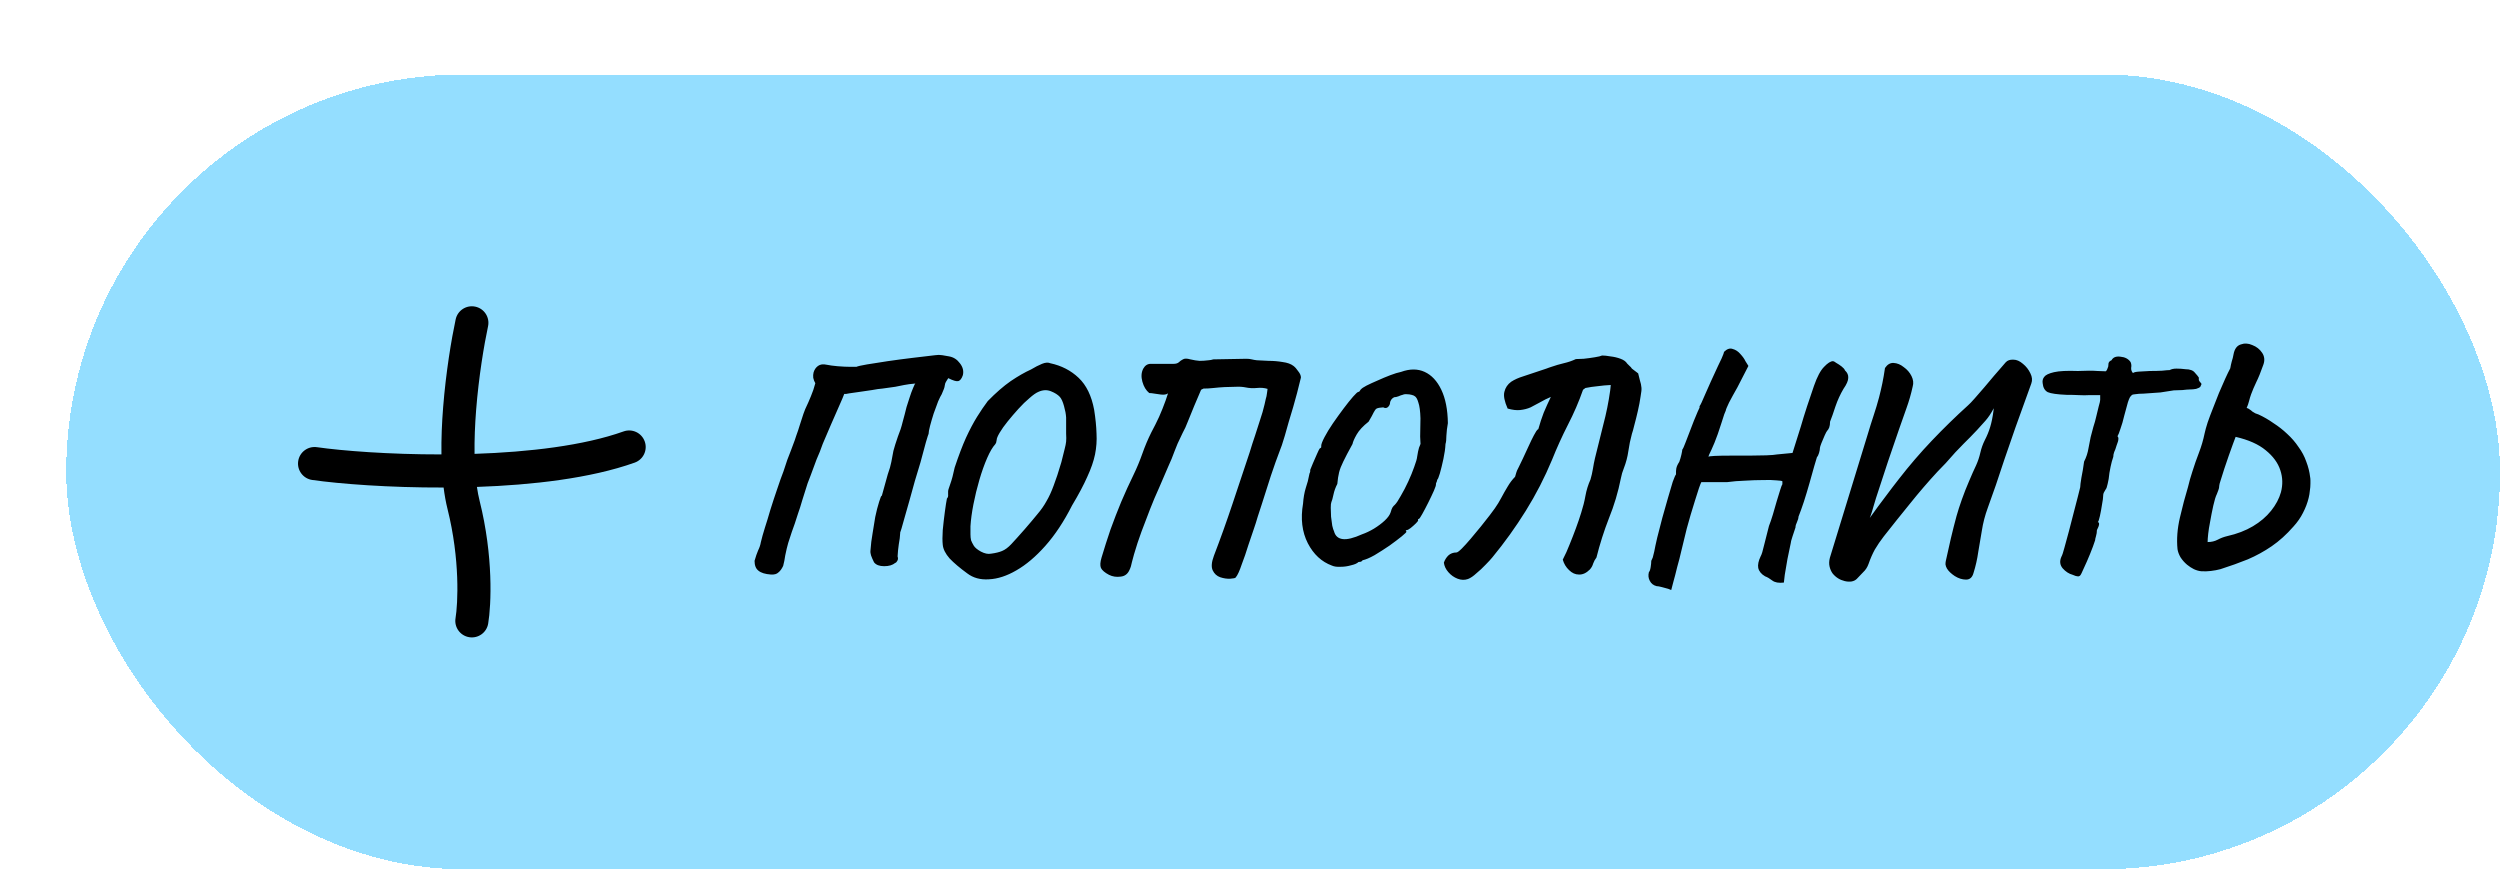 <svg width="151" height="53" viewBox="0 0 151 53" fill="none" xmlns="http://www.w3.org/2000/svg">
<g filter="url(#filter0_d_100_18510)">
<rect y="0.5" width="147" height="48" rx="24" fill="#94DEFF" shape-rendering="crispEdges"/>
<path fill-rule="evenodd" clip-rule="evenodd" d="M24.71 14.522C25.25 14.638 25.594 15.169 25.478 15.71C25.236 16.837 24.918 18.743 24.759 20.754C24.688 21.658 24.651 22.562 24.663 23.413C27.944 23.304 31.26 22.917 33.664 22.058C34.184 21.872 34.756 22.143 34.942 22.664C35.128 23.184 34.857 23.756 34.337 23.942C31.667 24.895 28.142 25.294 24.806 25.41C24.85 25.71 24.904 25.994 24.97 26.257C25.804 29.594 25.675 32.532 25.486 33.664C25.396 34.209 24.881 34.577 24.336 34.486C23.791 34.396 23.423 33.88 23.514 33.336C23.658 32.468 23.796 29.806 23.03 26.742C22.928 26.336 22.851 25.901 22.794 25.447C19.499 25.457 16.513 25.226 14.859 24.99C14.312 24.912 13.932 24.405 14.01 23.858C14.088 23.312 14.595 22.932 15.142 23.01C16.668 23.228 19.502 23.451 22.663 23.447C22.649 22.498 22.692 21.526 22.766 20.596C22.932 18.49 23.264 16.496 23.522 15.29C23.638 14.75 24.17 14.406 24.71 14.522Z" fill="black"/>
<path d="M42.565 30.702C42.217 30.678 41.965 30.6 41.809 30.468C41.653 30.348 41.575 30.15 41.575 29.874C41.647 29.622 41.718 29.412 41.791 29.244C41.874 29.076 41.928 28.914 41.953 28.758C41.989 28.614 42.025 28.476 42.06 28.344C42.096 28.212 42.145 28.05 42.205 27.858C42.3 27.57 42.408 27.216 42.529 26.796C42.66 26.376 42.798 25.956 42.943 25.536C43.087 25.104 43.212 24.75 43.321 24.474C43.416 24.198 43.495 23.964 43.554 23.772C43.627 23.58 43.699 23.394 43.77 23.214C43.843 23.034 43.92 22.824 44.005 22.584C44.005 22.584 44.035 22.494 44.094 22.314C44.166 22.122 44.239 21.906 44.31 21.666C44.395 21.414 44.467 21.192 44.526 21C44.599 20.808 44.635 20.712 44.635 20.712C44.767 20.436 44.88 20.178 44.977 19.938C45.084 19.686 45.175 19.422 45.246 19.146C45.187 19.05 45.145 18.942 45.12 18.822C45.108 18.702 45.114 18.594 45.139 18.498C45.187 18.33 45.276 18.198 45.408 18.102C45.541 18.006 45.715 17.982 45.931 18.03C46.099 18.066 46.321 18.096 46.596 18.12C46.885 18.144 47.142 18.156 47.37 18.156C47.611 18.156 47.73 18.156 47.73 18.156C47.803 18.12 48.013 18.072 48.361 18.012C48.709 17.952 49.129 17.886 49.62 17.814C50.112 17.742 50.611 17.676 51.114 17.616C51.63 17.556 52.087 17.502 52.483 17.454C52.627 17.43 52.77 17.43 52.914 17.454C53.071 17.478 53.209 17.502 53.328 17.526C53.593 17.574 53.809 17.712 53.977 17.94C54.157 18.168 54.217 18.408 54.157 18.66C54.084 18.876 53.989 18.996 53.868 19.02C53.761 19.044 53.562 18.984 53.275 18.84C53.166 19.008 53.106 19.11 53.094 19.146C53.083 19.182 53.071 19.236 53.059 19.308C53.059 19.38 52.998 19.548 52.879 19.812C52.831 19.884 52.758 20.028 52.663 20.244C52.578 20.46 52.489 20.706 52.392 20.982C52.309 21.246 52.236 21.492 52.176 21.72C52.117 21.948 52.087 22.11 52.087 22.206C52.075 22.218 52.02 22.386 51.925 22.71C51.84 23.034 51.733 23.436 51.6 23.916C51.492 24.276 51.379 24.654 51.258 25.05C51.151 25.446 51.042 25.836 50.934 26.22C50.827 26.592 50.73 26.928 50.647 27.228C50.562 27.528 50.496 27.762 50.449 27.93C50.401 28.086 50.377 28.152 50.377 28.128C50.364 28.392 50.334 28.644 50.286 28.884C50.251 29.124 50.227 29.364 50.215 29.604C50.251 29.712 50.245 29.802 50.197 29.874C50.16 29.946 50.118 29.988 50.071 30C49.914 30.132 49.693 30.198 49.404 30.198C49.117 30.198 48.913 30.12 48.792 29.964C48.709 29.796 48.648 29.658 48.612 29.55C48.577 29.442 48.565 29.34 48.577 29.244C48.6 28.896 48.642 28.554 48.703 28.218C48.763 27.87 48.816 27.54 48.864 27.228C48.937 26.88 49.014 26.574 49.099 26.31C49.182 26.034 49.236 25.914 49.261 25.95L49.62 24.654C49.728 24.354 49.8 24.102 49.837 23.898C49.873 23.682 49.914 23.46 49.962 23.232C50.023 23.004 50.112 22.716 50.233 22.368C50.352 22.08 50.449 21.786 50.52 21.486C50.605 21.186 50.682 20.886 50.755 20.586C50.803 20.43 50.862 20.244 50.934 20.028C51.007 19.8 51.078 19.602 51.151 19.434C51.222 19.254 51.27 19.164 51.294 19.164C51.019 19.188 50.791 19.218 50.611 19.254C50.443 19.29 50.263 19.326 50.071 19.362C49.891 19.386 49.633 19.422 49.297 19.47C49.129 19.482 48.919 19.512 48.666 19.56C48.426 19.596 48.181 19.632 47.928 19.668C47.676 19.704 47.467 19.734 47.298 19.758C47.227 19.77 47.16 19.782 47.1 19.794C47.053 19.794 47.017 19.794 46.992 19.794C46.944 19.926 46.843 20.166 46.687 20.514C46.531 20.862 46.362 21.246 46.182 21.666C46.002 22.086 45.84 22.464 45.697 22.8C45.636 22.956 45.577 23.118 45.517 23.286C45.456 23.442 45.391 23.598 45.319 23.754C45.258 23.91 45.199 24.072 45.139 24.24C45.078 24.396 45.019 24.558 44.959 24.726C44.898 24.882 44.839 25.038 44.779 25.194C44.658 25.578 44.55 25.92 44.455 26.22C44.37 26.52 44.286 26.784 44.203 27.012C44.13 27.24 44.065 27.444 44.005 27.624C43.944 27.804 43.885 27.972 43.825 28.128C43.752 28.356 43.681 28.578 43.608 28.794C43.548 28.998 43.489 29.25 43.428 29.55C43.416 29.658 43.398 29.766 43.374 29.874C43.35 29.97 43.327 30.072 43.303 30.18C43.218 30.36 43.123 30.492 43.014 30.576C42.919 30.672 42.769 30.714 42.565 30.702ZM54.418 30.63C53.974 30.306 53.62 30.006 53.356 29.73C53.104 29.442 52.966 29.166 52.942 28.902C52.918 28.686 52.918 28.392 52.942 28.02C52.978 27.648 53.02 27.282 53.068 26.922C53.116 26.562 53.158 26.292 53.194 26.112C53.254 26.052 53.278 25.974 53.266 25.878C53.266 25.77 53.266 25.716 53.266 25.716C53.254 25.656 53.296 25.5 53.392 25.248C53.488 24.984 53.578 24.648 53.662 24.24C53.902 23.52 54.13 22.92 54.346 22.44C54.574 21.948 54.796 21.528 55.012 21.18C55.228 20.832 55.444 20.514 55.66 20.226C56.152 19.722 56.614 19.32 57.046 19.02C57.49 18.72 57.898 18.486 58.27 18.318C58.51 18.174 58.732 18.06 58.936 17.976C59.14 17.892 59.308 17.88 59.44 17.94C60.112 18.084 60.682 18.378 61.15 18.822C61.618 19.266 61.93 19.908 62.086 20.748C62.17 21.276 62.218 21.756 62.23 22.188C62.254 22.608 62.224 23.028 62.14 23.448C62.056 23.856 61.9 24.306 61.672 24.798C61.456 25.29 61.15 25.866 60.754 26.526C60.262 27.498 59.722 28.314 59.134 28.974C58.558 29.622 57.976 30.114 57.388 30.45C56.812 30.786 56.26 30.966 55.732 30.99C55.216 31.026 54.778 30.906 54.418 30.63ZM55.858 29.442C56.134 29.406 56.356 29.352 56.524 29.28C56.704 29.208 56.89 29.07 57.082 28.866C57.274 28.662 57.544 28.362 57.892 27.966C58.204 27.606 58.462 27.3 58.666 27.048C58.882 26.796 59.062 26.538 59.206 26.274C59.362 26.01 59.506 25.698 59.638 25.338C59.782 24.966 59.938 24.492 60.106 23.916C60.202 23.556 60.268 23.292 60.304 23.124C60.352 22.944 60.382 22.794 60.394 22.674C60.406 22.554 60.406 22.392 60.394 22.188C60.394 21.972 60.394 21.648 60.394 21.216C60.382 21.012 60.34 20.784 60.268 20.532C60.196 20.268 60.112 20.082 60.016 19.974C59.896 19.842 59.716 19.728 59.476 19.632C59.236 19.536 58.984 19.548 58.72 19.668C58.576 19.728 58.396 19.854 58.18 20.046C57.964 20.226 57.742 20.442 57.514 20.694C57.286 20.946 57.07 21.198 56.866 21.45C56.662 21.702 56.5 21.93 56.38 22.134C56.26 22.338 56.2 22.482 56.2 22.566C56.2 22.566 56.194 22.596 56.182 22.656C56.182 22.716 56.158 22.776 56.11 22.836C55.954 23.004 55.792 23.28 55.624 23.664C55.456 24.048 55.3 24.486 55.156 24.978C55.012 25.47 54.892 25.962 54.796 26.454C54.7 26.946 54.64 27.39 54.616 27.786C54.616 27.978 54.616 28.14 54.616 28.272C54.616 28.404 54.628 28.524 54.652 28.632C54.688 28.728 54.742 28.836 54.814 28.956C54.886 29.076 55.03 29.196 55.246 29.316C55.474 29.436 55.678 29.478 55.858 29.442ZM70.634 30.882C70.61 30.918 70.502 30.942 70.31 30.954C70.118 30.966 69.914 30.936 69.698 30.864C69.494 30.792 69.344 30.654 69.248 30.45C69.152 30.246 69.176 29.952 69.32 29.568C69.716 28.536 70.088 27.498 70.436 26.454C70.784 25.41 71.132 24.366 71.48 23.322C71.588 22.962 71.696 22.626 71.804 22.314C71.912 21.99 72.014 21.672 72.11 21.36C72.218 21.048 72.308 20.736 72.38 20.424C72.404 20.316 72.428 20.208 72.452 20.1C72.488 19.992 72.512 19.878 72.524 19.758C72.536 19.71 72.542 19.668 72.542 19.632C72.542 19.584 72.548 19.536 72.56 19.488C72.368 19.428 72.152 19.41 71.912 19.434C71.684 19.458 71.456 19.446 71.228 19.398C71.048 19.362 70.85 19.35 70.634 19.362C70.418 19.362 70.196 19.368 69.968 19.38C69.74 19.392 69.518 19.41 69.302 19.434C69.086 19.458 68.882 19.47 68.69 19.47C68.666 19.482 68.642 19.494 68.618 19.506C68.594 19.518 68.57 19.53 68.546 19.542C68.414 19.866 68.276 20.19 68.132 20.514C68 20.838 67.868 21.162 67.736 21.486C67.652 21.714 67.55 21.936 67.43 22.152C67.322 22.368 67.22 22.584 67.124 22.8C67.064 22.944 67.004 23.094 66.944 23.25C66.884 23.406 66.824 23.562 66.764 23.718C66.704 23.862 66.638 24.012 66.566 24.168C66.386 24.6 66.2 25.032 66.008 25.464C65.816 25.884 65.636 26.31 65.468 26.742C65.3 27.186 65.126 27.642 64.946 28.11C64.778 28.566 64.628 29.022 64.496 29.478C64.46 29.598 64.418 29.754 64.37 29.946C64.334 30.138 64.286 30.294 64.226 30.414C64.118 30.666 63.938 30.804 63.686 30.828C63.434 30.864 63.2 30.828 62.984 30.72C62.732 30.588 62.57 30.45 62.498 30.306C62.438 30.162 62.45 29.952 62.534 29.676C62.702 29.112 62.882 28.548 63.074 27.984C63.278 27.42 63.494 26.862 63.722 26.31C63.962 25.746 64.208 25.206 64.46 24.69C64.664 24.27 64.844 23.838 65 23.394C65.156 22.95 65.336 22.524 65.54 22.116C65.708 21.804 65.864 21.492 66.008 21.18C66.152 20.856 66.284 20.526 66.404 20.19C66.428 20.118 66.452 20.046 66.476 19.974C66.5 19.902 66.524 19.83 66.548 19.758C66.5 19.794 66.44 19.818 66.368 19.83C66.296 19.842 66.212 19.842 66.116 19.83C65.996 19.818 65.87 19.8 65.738 19.776C65.606 19.752 65.498 19.74 65.414 19.74C65.222 19.584 65.084 19.356 65 19.056C64.916 18.756 64.934 18.492 65.054 18.264C65.162 18.072 65.312 17.976 65.504 17.976H66.89C67.022 17.976 67.124 17.946 67.196 17.886C67.268 17.814 67.352 17.754 67.448 17.706C67.544 17.646 67.694 17.646 67.898 17.706C68.102 17.754 68.288 17.784 68.456 17.796C68.624 17.796 68.804 17.784 68.996 17.76C69.044 17.748 69.092 17.742 69.14 17.742C69.188 17.73 69.236 17.718 69.284 17.706L71.282 17.67C71.402 17.67 71.51 17.682 71.606 17.706C71.702 17.73 71.804 17.748 71.912 17.76C72.104 17.772 72.344 17.784 72.632 17.796C72.92 17.796 73.202 17.82 73.478 17.868C73.754 17.904 73.97 17.982 74.126 18.102C74.222 18.174 74.318 18.282 74.414 18.426C74.522 18.558 74.576 18.684 74.576 18.804C74.576 18.828 74.552 18.924 74.504 19.092C74.468 19.26 74.414 19.476 74.342 19.74C74.27 19.992 74.192 20.274 74.108 20.586C74.024 20.886 73.934 21.186 73.838 21.486C73.754 21.786 73.676 22.062 73.604 22.314C73.532 22.542 73.472 22.734 73.424 22.89C73.376 23.034 73.34 23.13 73.316 23.178C73.136 23.646 72.95 24.168 72.758 24.744C72.578 25.308 72.398 25.872 72.218 26.436C72.134 26.7 72.05 26.958 71.966 27.21C71.894 27.462 71.816 27.708 71.732 27.948C71.66 28.152 71.552 28.47 71.408 28.902C71.276 29.334 71.138 29.736 70.994 30.108C70.934 30.288 70.874 30.444 70.814 30.576C70.754 30.708 70.694 30.81 70.634 30.882ZM76.45 30.162C75.826 29.934 75.34 29.484 74.992 28.812C74.644 28.128 74.548 27.33 74.704 26.418C74.728 26.07 74.782 25.758 74.866 25.482C74.962 25.206 75.034 24.93 75.082 24.654C75.082 24.63 75.094 24.594 75.118 24.546C75.142 24.486 75.148 24.432 75.136 24.384C75.16 24.312 75.214 24.18 75.298 23.988C75.382 23.784 75.466 23.592 75.55 23.412C75.634 23.22 75.688 23.112 75.712 23.088C75.772 23.064 75.802 23.034 75.802 22.998C75.802 22.95 75.802 22.926 75.802 22.926C75.802 22.83 75.868 22.656 76 22.404C76.132 22.152 76.3 21.876 76.504 21.576C76.72 21.264 76.936 20.964 77.152 20.676C77.368 20.388 77.56 20.148 77.728 19.956C77.896 19.764 78.004 19.668 78.052 19.668C78.088 19.668 78.118 19.644 78.142 19.596C78.166 19.548 78.19 19.518 78.214 19.506C78.25 19.458 78.358 19.386 78.538 19.29C78.73 19.194 78.952 19.092 79.204 18.984C79.468 18.864 79.726 18.756 79.978 18.66C80.23 18.564 80.446 18.498 80.626 18.462C81.154 18.27 81.628 18.27 82.048 18.462C82.468 18.654 82.804 19.014 83.056 19.542C83.308 20.07 83.44 20.742 83.452 21.558C83.404 21.822 83.374 22.074 83.362 22.314C83.362 22.542 83.344 22.71 83.308 22.818C83.296 23.082 83.254 23.382 83.182 23.718C83.11 24.054 83.038 24.348 82.966 24.6C82.894 24.84 82.84 24.966 82.804 24.978C82.804 25.026 82.792 25.074 82.768 25.122C82.744 25.158 82.732 25.194 82.732 25.23C82.744 25.29 82.702 25.428 82.606 25.644C82.51 25.86 82.396 26.1 82.264 26.364C82.132 26.628 82.012 26.856 81.904 27.048C81.796 27.24 81.73 27.336 81.706 27.336C81.706 27.336 81.694 27.342 81.67 27.354C81.646 27.354 81.64 27.378 81.652 27.426C81.664 27.45 81.622 27.51 81.526 27.606C81.43 27.702 81.322 27.798 81.202 27.894C81.094 27.978 81.01 28.02 80.95 28.02C80.95 28.02 80.938 28.026 80.914 28.038C80.902 28.05 80.914 28.074 80.95 28.11C80.962 28.134 80.866 28.23 80.662 28.398C80.47 28.554 80.224 28.74 79.924 28.956C79.624 29.16 79.324 29.352 79.024 29.532C78.724 29.7 78.484 29.802 78.304 29.838C78.268 29.886 78.232 29.916 78.196 29.928C78.16 29.928 78.112 29.934 78.052 29.946C77.968 30.03 77.818 30.096 77.602 30.144C77.398 30.204 77.188 30.234 76.972 30.234C76.756 30.246 76.582 30.222 76.45 30.162ZM78.268 28.272C78.508 28.188 78.748 28.074 78.988 27.93C79.24 27.774 79.456 27.612 79.636 27.444C79.828 27.264 79.948 27.096 79.996 26.94C80.032 26.808 80.068 26.712 80.104 26.652C80.152 26.58 80.2 26.526 80.248 26.49C80.344 26.394 80.464 26.214 80.608 25.95C80.764 25.686 80.914 25.398 81.058 25.086C81.202 24.774 81.322 24.48 81.418 24.204C81.526 23.916 81.586 23.706 81.598 23.574C81.598 23.55 81.616 23.448 81.652 23.268C81.688 23.088 81.73 22.956 81.778 22.872C81.802 22.824 81.808 22.782 81.796 22.746C81.796 22.698 81.79 22.572 81.778 22.368C81.778 22.164 81.784 21.798 81.796 21.27C81.784 20.838 81.742 20.52 81.67 20.316C81.61 20.1 81.532 19.968 81.436 19.92C81.412 19.896 81.352 19.872 81.256 19.848C81.172 19.824 81.082 19.812 80.986 19.812C80.89 19.8 80.8 19.812 80.716 19.848C80.656 19.86 80.572 19.89 80.464 19.938C80.368 19.974 80.284 19.992 80.212 19.992C80.116 20.04 80.05 20.1 80.014 20.172C79.978 20.232 79.96 20.28 79.96 20.316C79.96 20.412 79.918 20.502 79.834 20.586C79.75 20.658 79.654 20.664 79.546 20.604C79.354 20.616 79.222 20.64 79.15 20.676C79.09 20.712 79.03 20.79 78.97 20.91C78.922 21.018 78.82 21.204 78.664 21.468C78.328 21.732 78.088 21.99 77.944 22.242C77.8 22.494 77.716 22.686 77.692 22.818C77.44 23.274 77.254 23.628 77.134 23.88C77.014 24.12 76.93 24.336 76.882 24.528C76.834 24.72 76.798 24.954 76.774 25.23C76.666 25.434 76.588 25.65 76.54 25.878C76.492 26.106 76.45 26.256 76.414 26.328C76.39 26.388 76.378 26.502 76.378 26.67C76.378 26.826 76.384 27.006 76.396 27.21C76.42 27.402 76.444 27.582 76.468 27.75C76.504 27.906 76.54 28.02 76.576 28.092C76.648 28.368 76.822 28.524 77.098 28.56C77.374 28.596 77.764 28.5 78.268 28.272ZM93.29 19.254C93.025 19.266 92.761 19.29 92.498 19.326C92.246 19.35 91.999 19.386 91.76 19.434C91.736 19.446 91.712 19.464 91.688 19.488C91.663 19.5 91.639 19.518 91.615 19.542C91.364 20.262 91.058 20.97 90.698 21.666C90.35 22.35 90.031 23.052 89.743 23.772C89.299 24.84 88.772 25.866 88.159 26.85C87.547 27.834 86.876 28.77 86.144 29.658C86.047 29.778 85.909 29.928 85.73 30.108C85.549 30.3 85.364 30.474 85.171 30.63C84.992 30.798 84.823 30.912 84.668 30.972C84.463 31.044 84.254 31.038 84.037 30.954C83.822 30.87 83.635 30.738 83.48 30.558C83.323 30.378 83.234 30.186 83.21 29.982C83.269 29.814 83.359 29.67 83.48 29.55C83.612 29.43 83.773 29.37 83.966 29.37C84.025 29.37 84.133 29.292 84.29 29.136C84.445 28.98 84.626 28.782 84.829 28.542C85.034 28.302 85.237 28.056 85.442 27.804C85.645 27.552 85.826 27.324 85.981 27.12C86.138 26.916 86.24 26.778 86.287 26.706C86.431 26.502 86.564 26.286 86.683 26.058C86.803 25.83 86.93 25.608 87.061 25.392C87.194 25.164 87.344 24.966 87.511 24.798C87.535 24.702 87.559 24.618 87.584 24.546C87.608 24.462 87.644 24.378 87.692 24.294L87.728 24.222C87.787 24.102 87.871 23.928 87.98 23.7C88.088 23.46 88.201 23.214 88.322 22.962C88.442 22.698 88.549 22.476 88.645 22.296C88.706 22.2 88.754 22.116 88.79 22.044C88.838 21.972 88.879 21.93 88.915 21.918C89.011 21.57 89.12 21.24 89.24 20.928C89.371 20.616 89.516 20.298 89.671 19.974C89.444 20.07 89.228 20.178 89.023 20.298C88.832 20.406 88.639 20.508 88.448 20.604C88.255 20.688 88.046 20.742 87.817 20.766C87.602 20.79 87.35 20.76 87.061 20.676C86.87 20.244 86.803 19.908 86.864 19.668C86.924 19.416 87.061 19.212 87.278 19.056C87.481 18.924 87.722 18.816 87.998 18.732C88.273 18.636 88.543 18.546 88.808 18.462L89.401 18.264L89.546 18.21L89.707 18.156C89.948 18.072 90.194 18 90.445 17.94C90.71 17.88 90.956 17.796 91.183 17.688C91.279 17.688 91.436 17.682 91.651 17.67C91.879 17.646 92.102 17.616 92.317 17.58C92.546 17.544 92.695 17.508 92.767 17.472C92.9 17.472 93.067 17.49 93.272 17.526C93.487 17.55 93.692 17.598 93.883 17.67C94.076 17.742 94.207 17.838 94.279 17.958C94.328 18.006 94.376 18.054 94.424 18.102C94.484 18.15 94.531 18.204 94.567 18.264L94.945 18.552C94.981 18.696 95.017 18.84 95.053 18.984C95.102 19.128 95.132 19.272 95.144 19.416C95.156 19.512 95.138 19.692 95.09 19.956C95.053 20.22 94.999 20.508 94.927 20.82C94.856 21.132 94.784 21.42 94.712 21.684C94.651 21.936 94.603 22.11 94.567 22.206C94.472 22.554 94.4 22.902 94.352 23.25C94.303 23.598 94.213 23.94 94.082 24.276C94.046 24.372 94.01 24.474 93.974 24.582C93.95 24.678 93.925 24.78 93.901 24.888C93.734 25.728 93.493 26.532 93.181 27.3C92.882 28.068 92.629 28.86 92.425 29.676C92.341 29.784 92.275 29.904 92.228 30.036C92.192 30.168 92.126 30.288 92.029 30.396C91.814 30.612 91.591 30.714 91.364 30.702C91.147 30.702 90.95 30.612 90.769 30.432C90.59 30.264 90.463 30.054 90.391 29.802C90.547 29.502 90.686 29.196 90.805 28.884C90.938 28.56 91.064 28.236 91.183 27.912C91.303 27.588 91.412 27.27 91.507 26.958C91.615 26.622 91.7 26.286 91.76 25.95C91.82 25.614 91.921 25.284 92.066 24.96C92.126 24.756 92.174 24.546 92.21 24.33C92.246 24.102 92.287 23.886 92.335 23.682C92.504 22.986 92.671 22.308 92.84 21.648C93.019 20.976 93.157 20.292 93.254 19.596C93.266 19.536 93.272 19.482 93.272 19.434C93.272 19.374 93.278 19.314 93.29 19.254ZM96.942 31.638C96.942 31.638 96.882 31.614 96.763 31.566C96.642 31.53 96.51 31.494 96.367 31.458C96.234 31.422 96.132 31.404 96.061 31.404C95.868 31.356 95.731 31.248 95.647 31.08C95.562 30.924 95.544 30.75 95.593 30.558C95.641 30.51 95.677 30.408 95.701 30.252C95.725 30.096 95.737 29.97 95.737 29.874C95.784 29.778 95.814 29.712 95.826 29.676C95.838 29.628 95.868 29.508 95.916 29.316C95.953 29.112 96.013 28.83 96.097 28.47C96.192 28.098 96.294 27.702 96.403 27.282C96.522 26.862 96.636 26.46 96.745 26.076C96.853 25.692 96.948 25.368 97.032 25.104C97.129 24.84 97.195 24.69 97.231 24.654C97.231 24.654 97.231 24.636 97.231 24.6C97.231 24.552 97.231 24.504 97.231 24.456C97.231 24.456 97.237 24.402 97.249 24.294C97.272 24.174 97.332 24.042 97.428 23.898C97.477 23.766 97.519 23.622 97.555 23.466C97.591 23.31 97.609 23.208 97.609 23.16C97.656 23.1 97.722 22.956 97.806 22.728C97.903 22.488 97.993 22.254 98.076 22.026C98.148 21.834 98.227 21.63 98.311 21.414C98.406 21.198 98.484 21.012 98.544 20.856C98.617 20.7 98.653 20.622 98.653 20.622C98.653 20.574 98.653 20.55 98.653 20.55C98.653 20.538 98.653 20.532 98.653 20.532C98.701 20.484 98.814 20.244 98.995 19.812C99.186 19.368 99.445 18.798 99.769 18.102C99.817 18.006 99.888 17.856 99.984 17.652C100.08 17.436 100.128 17.304 100.128 17.256C100.308 17.076 100.482 17.016 100.65 17.076C100.83 17.124 100.986 17.226 101.118 17.382C101.262 17.538 101.364 17.682 101.424 17.814L101.604 18.102L100.938 19.398C100.746 19.734 100.578 20.04 100.434 20.316C100.302 20.592 100.236 20.754 100.236 20.802C100.236 20.802 100.206 20.874 100.146 21.018C100.098 21.162 100.038 21.348 99.966 21.576C99.894 21.792 99.823 22.008 99.751 22.224C99.618 22.596 99.493 22.908 99.373 23.16C99.252 23.4 99.192 23.544 99.192 23.592C99.192 23.568 99.312 23.55 99.552 23.538C99.805 23.526 100.116 23.52 100.488 23.52C100.86 23.52 101.238 23.52 101.622 23.52C102.018 23.508 102.372 23.502 102.684 23.502C102.996 23.49 103.212 23.472 103.332 23.448L104.268 23.358L104.772 21.756C104.868 21.42 104.994 21.012 105.15 20.532C105.306 20.052 105.444 19.644 105.564 19.308C105.756 18.756 105.96 18.372 106.176 18.156C106.392 17.928 106.572 17.814 106.716 17.814C106.752 17.814 106.818 17.85 106.914 17.922C107.022 17.982 107.13 18.054 107.238 18.138C107.346 18.222 107.412 18.3 107.436 18.372C107.58 18.504 107.646 18.654 107.634 18.822C107.634 18.99 107.538 19.212 107.346 19.488C107.154 19.812 106.992 20.166 106.86 20.55C106.74 20.922 106.632 21.228 106.536 21.468C106.536 21.612 106.518 21.732 106.482 21.828C106.446 21.912 106.404 21.978 106.356 22.026C106.332 22.05 106.284 22.14 106.212 22.296C106.14 22.452 106.074 22.608 106.014 22.764C105.954 22.92 105.924 23.016 105.924 23.052C105.924 23.136 105.906 23.238 105.87 23.358C105.834 23.478 105.792 23.562 105.744 23.61C105.72 23.682 105.666 23.862 105.582 24.15C105.498 24.438 105.402 24.78 105.294 25.176C105.186 25.56 105.072 25.938 104.952 26.31C104.832 26.67 104.724 26.97 104.628 27.21C104.628 27.294 104.598 27.402 104.538 27.534C104.478 27.654 104.448 27.762 104.448 27.858C104.4 28.002 104.34 28.182 104.268 28.398C104.196 28.614 104.16 28.752 104.16 28.812C104.1 29.088 104.034 29.406 103.962 29.766C103.902 30.126 103.848 30.444 103.8 30.72C103.764 30.996 103.746 31.152 103.746 31.188C103.434 31.224 103.2 31.182 103.044 31.062C102.888 30.942 102.744 30.858 102.612 30.81C102.384 30.678 102.246 30.51 102.198 30.306C102.162 30.114 102.21 29.88 102.342 29.604C102.402 29.508 102.474 29.274 102.558 28.902C102.654 28.518 102.75 28.14 102.846 27.768C102.918 27.588 102.996 27.36 103.08 27.084C103.164 26.808 103.242 26.538 103.314 26.274C103.398 25.998 103.47 25.764 103.53 25.572C103.59 25.38 103.632 25.272 103.656 25.248C103.656 25.2 103.656 25.158 103.656 25.122C103.656 25.086 103.656 25.068 103.656 25.068C103.632 25.044 103.512 25.026 103.296 25.014C103.08 24.99 102.804 24.984 102.468 24.996C102.144 24.996 101.79 25.008 101.406 25.032C101.022 25.044 100.656 25.074 100.308 25.122C100.176 25.122 99.984 25.122 99.733 25.122C99.493 25.122 99.325 25.122 99.228 25.122C99.097 25.122 98.983 25.122 98.886 25.122C98.802 25.122 98.76 25.122 98.76 25.122C98.737 25.158 98.689 25.278 98.617 25.482C98.556 25.686 98.478 25.932 98.382 26.22C98.299 26.508 98.209 26.802 98.112 27.102C98.028 27.402 97.951 27.678 97.879 27.93C97.819 28.17 97.776 28.344 97.752 28.452C97.704 28.668 97.638 28.938 97.555 29.262C97.483 29.586 97.398 29.916 97.302 30.252C97.219 30.6 97.141 30.9 97.069 31.152C97.008 31.404 96.966 31.566 96.942 31.638ZM108.143 30.972C107.975 31.128 107.735 31.17 107.423 31.098C107.123 31.026 106.877 30.87 106.685 30.63C106.601 30.51 106.541 30.372 106.505 30.216C106.469 30.06 106.475 29.886 106.523 29.694L108.791 22.296C108.923 21.852 109.049 21.45 109.169 21.09C109.289 20.73 109.397 20.37 109.493 20.01C109.565 19.734 109.631 19.452 109.691 19.164C109.751 18.876 109.805 18.564 109.853 18.228C109.997 18.012 110.171 17.91 110.375 17.922C110.591 17.934 110.795 18.018 110.987 18.174C111.191 18.318 111.347 18.498 111.455 18.714C111.563 18.93 111.587 19.14 111.527 19.344C111.431 19.788 111.305 20.226 111.149 20.658C110.993 21.09 110.843 21.516 110.699 21.936C110.507 22.512 110.285 23.16 110.033 23.88C109.793 24.6 109.553 25.332 109.313 26.076C109.265 26.256 109.211 26.436 109.151 26.616C109.103 26.796 109.049 26.97 108.989 27.138L108.935 27.282C109.295 26.778 109.613 26.346 109.889 25.986C110.165 25.614 110.435 25.26 110.699 24.924C111.323 24.12 111.983 23.352 112.679 22.62C113.387 21.876 114.119 21.162 114.875 20.478C114.959 20.406 115.091 20.268 115.271 20.064C115.463 19.848 115.661 19.62 115.865 19.38C116.081 19.128 116.273 18.9 116.441 18.696C116.621 18.492 116.741 18.354 116.801 18.282C116.921 18.138 117.035 18.006 117.143 17.886C117.251 17.766 117.407 17.712 117.611 17.724C117.803 17.724 117.995 17.808 118.187 17.976C118.379 18.132 118.529 18.324 118.637 18.552C118.745 18.768 118.763 18.972 118.691 19.164C118.319 20.196 118.001 21.078 117.737 21.81C117.485 22.542 117.263 23.184 117.071 23.736C116.891 24.276 116.717 24.798 116.549 25.302C116.393 25.746 116.231 26.202 116.063 26.67C115.895 27.126 115.775 27.588 115.703 28.056C115.631 28.476 115.559 28.902 115.487 29.334C115.427 29.766 115.331 30.192 115.199 30.612C115.127 30.876 114.977 31.008 114.749 31.008C114.521 31.008 114.293 30.936 114.065 30.792C113.849 30.648 113.693 30.498 113.597 30.342C113.549 30.258 113.519 30.174 113.507 30.09C113.507 30.018 113.513 29.952 113.525 29.892C113.621 29.436 113.723 28.98 113.831 28.524C113.939 28.068 114.053 27.618 114.173 27.174C114.257 26.874 114.365 26.538 114.497 26.166C114.629 25.794 114.773 25.428 114.929 25.068C115.085 24.696 115.229 24.372 115.361 24.096C115.469 23.856 115.553 23.604 115.613 23.34C115.673 23.076 115.763 22.824 115.883 22.584C116.015 22.332 116.123 22.068 116.207 21.792C116.291 21.516 116.357 21.192 116.405 20.82L116.423 20.658C116.267 20.958 116.099 21.21 115.919 21.414C115.751 21.606 115.583 21.792 115.415 21.972C115.283 22.116 115.145 22.26 115.001 22.404C114.869 22.536 114.737 22.668 114.605 22.8C114.473 22.932 114.305 23.106 114.101 23.322C113.909 23.538 113.717 23.754 113.525 23.97C113.333 24.174 113.165 24.348 113.021 24.492C112.445 25.116 111.893 25.758 111.365 26.418C110.837 27.066 110.309 27.726 109.781 28.398C109.577 28.662 109.397 28.926 109.241 29.19C109.097 29.454 108.971 29.742 108.863 30.054C108.791 30.258 108.683 30.426 108.539 30.558C108.407 30.702 108.275 30.84 108.143 30.972ZM121.645 30.756C121.597 30.804 121.543 30.822 121.483 30.81C121.423 30.81 121.327 30.78 121.195 30.72C120.967 30.66 120.763 30.528 120.583 30.324C120.415 30.12 120.391 29.886 120.511 29.622C120.559 29.538 120.619 29.358 120.691 29.082C120.775 28.794 120.865 28.464 120.961 28.092C121.057 27.72 121.153 27.348 121.249 26.976C121.345 26.604 121.429 26.28 121.501 26.004C121.573 25.716 121.621 25.524 121.645 25.428C121.645 25.332 121.669 25.14 121.717 24.852C121.777 24.564 121.831 24.24 121.879 23.88C122.011 23.628 122.101 23.352 122.149 23.052C122.209 22.752 122.251 22.536 122.275 22.404C122.323 22.212 122.377 22.008 122.437 21.792C122.509 21.576 122.569 21.36 122.617 21.144C122.665 20.952 122.713 20.754 122.761 20.55C122.821 20.346 122.851 20.214 122.851 20.154V19.866H122.185C122.005 19.878 121.801 19.878 121.573 19.866C121.345 19.854 121.093 19.848 120.817 19.848C120.253 19.824 119.875 19.77 119.683 19.686C119.503 19.59 119.401 19.41 119.377 19.146C119.353 19.002 119.383 18.876 119.467 18.768C119.551 18.648 119.749 18.552 120.061 18.48C120.373 18.408 120.853 18.384 121.501 18.408C122.005 18.384 122.401 18.384 122.689 18.408C122.977 18.42 123.145 18.426 123.193 18.426C123.241 18.378 123.271 18.33 123.283 18.282C123.295 18.234 123.313 18.186 123.337 18.138C123.337 18.078 123.343 18.012 123.355 17.94C123.379 17.856 123.439 17.796 123.535 17.76C123.631 17.58 123.811 17.508 124.075 17.544C124.351 17.568 124.555 17.676 124.687 17.868C124.735 17.976 124.747 18.09 124.723 18.21C124.711 18.33 124.747 18.438 124.831 18.534C124.879 18.486 125.005 18.456 125.209 18.444C125.413 18.432 125.629 18.42 125.857 18.408C126.133 18.408 126.379 18.402 126.595 18.39C126.811 18.366 126.961 18.354 127.045 18.354C127.153 18.294 127.291 18.264 127.459 18.264C127.639 18.264 127.819 18.276 127.999 18.3C128.275 18.3 128.467 18.372 128.575 18.516C128.695 18.648 128.773 18.744 128.809 18.804C128.809 18.852 128.809 18.9 128.809 18.948C128.821 18.996 128.851 19.044 128.899 19.092C128.947 19.14 128.971 19.176 128.971 19.2C128.971 19.212 128.947 19.266 128.899 19.362C128.851 19.41 128.767 19.452 128.647 19.488C128.527 19.512 128.395 19.524 128.251 19.524C128.167 19.524 128.023 19.536 127.819 19.56C127.615 19.572 127.441 19.578 127.297 19.578C127.021 19.626 126.751 19.668 126.487 19.704C126.223 19.728 125.881 19.752 125.461 19.776C125.281 19.776 125.113 19.788 124.957 19.812C124.801 19.824 124.723 19.86 124.723 19.92C124.675 19.92 124.609 20.046 124.525 20.298C124.453 20.55 124.381 20.814 124.309 21.09C124.237 21.402 124.159 21.672 124.075 21.9C124.003 22.128 123.943 22.278 123.895 22.35C123.943 22.398 123.961 22.458 123.949 22.53C123.949 22.602 123.913 22.728 123.841 22.908C123.793 23.076 123.745 23.208 123.697 23.304C123.661 23.4 123.643 23.496 123.643 23.592C123.643 23.592 123.613 23.688 123.553 23.88C123.505 24.06 123.457 24.288 123.409 24.564C123.385 24.828 123.349 25.05 123.301 25.23C123.265 25.41 123.223 25.524 123.175 25.572C123.175 25.572 123.151 25.614 123.103 25.698C123.055 25.77 123.031 25.854 123.031 25.95C123.031 26.058 123.007 26.238 122.959 26.49C122.923 26.73 122.881 26.958 122.833 27.174C122.785 27.39 122.743 27.51 122.707 27.534C122.827 27.558 122.809 27.72 122.653 28.02C122.653 28.14 122.635 28.26 122.599 28.38C122.563 28.5 122.545 28.584 122.545 28.632C122.473 28.86 122.371 29.136 122.239 29.46C122.107 29.784 121.981 30.072 121.861 30.324C121.753 30.576 121.681 30.72 121.645 30.756ZM130.528 28.38C131.116 28.248 131.632 28.05 132.076 27.786C132.52 27.522 132.886 27.21 133.174 26.85C133.462 26.49 133.66 26.118 133.768 25.734C133.888 25.278 133.876 24.834 133.732 24.402C133.588 23.958 133.294 23.556 132.85 23.196C132.418 22.836 131.812 22.566 131.032 22.386C131.008 22.458 130.954 22.602 130.87 22.818C130.798 23.022 130.714 23.256 130.618 23.52C130.522 23.784 130.432 24.048 130.348 24.312C130.264 24.576 130.192 24.804 130.132 24.996C130.072 25.176 130.042 25.29 130.042 25.338C130.042 25.434 130.024 25.524 129.988 25.608C129.964 25.68 129.934 25.758 129.898 25.842C129.826 25.986 129.754 26.22 129.682 26.544C129.61 26.868 129.544 27.204 129.484 27.552C129.436 27.792 129.4 28.02 129.376 28.236C129.352 28.452 129.34 28.62 129.34 28.74C129.568 28.74 129.772 28.692 129.952 28.596C130.132 28.5 130.324 28.428 130.528 28.38ZM131.698 20.64C131.758 20.652 131.818 20.682 131.878 20.73C131.938 20.766 131.992 20.808 132.04 20.856C132.1 20.892 132.16 20.928 132.22 20.964C132.292 20.988 132.358 21.012 132.418 21.036C132.73 21.18 133.03 21.354 133.318 21.558C133.618 21.75 133.894 21.966 134.146 22.206C134.41 22.446 134.638 22.71 134.83 22.998C135.034 23.274 135.19 23.568 135.298 23.88C135.418 24.192 135.496 24.504 135.532 24.816C135.544 24.876 135.55 24.942 135.55 25.014C135.55 25.086 135.55 25.152 135.55 25.212C135.55 25.356 135.538 25.5 135.514 25.644C135.502 25.788 135.478 25.932 135.442 26.076C135.37 26.376 135.256 26.676 135.1 26.976C134.956 27.264 134.764 27.54 134.524 27.804C134.104 28.284 133.666 28.68 133.21 28.992C132.754 29.304 132.274 29.568 131.77 29.784C131.266 29.988 130.714 30.186 130.114 30.378C129.934 30.426 129.742 30.462 129.538 30.486C129.346 30.51 129.154 30.516 128.962 30.504C128.818 30.492 128.668 30.45 128.512 30.378C128.368 30.306 128.23 30.216 128.098 30.108C127.942 29.976 127.81 29.826 127.702 29.658C127.606 29.49 127.546 29.328 127.522 29.172C127.462 28.572 127.51 27.936 127.666 27.264C127.822 26.592 127.984 25.98 128.152 25.428C128.2 25.26 128.242 25.098 128.278 24.942C128.326 24.786 128.374 24.63 128.422 24.474C128.542 24.09 128.674 23.712 128.818 23.34C128.962 22.968 129.076 22.578 129.16 22.17C129.196 22.002 129.256 21.786 129.34 21.522C129.436 21.246 129.544 20.958 129.664 20.658C129.784 20.346 129.904 20.04 130.024 19.74C130.156 19.428 130.282 19.14 130.402 18.876C130.522 18.612 130.624 18.402 130.708 18.246C130.732 18.102 130.762 17.964 130.798 17.832C130.846 17.688 130.882 17.544 130.906 17.4C130.966 17.076 131.11 16.878 131.338 16.806C131.566 16.722 131.8 16.734 132.04 16.842C132.292 16.938 132.49 17.094 132.634 17.31C132.778 17.526 132.802 17.766 132.706 18.03C132.55 18.474 132.406 18.828 132.274 19.092C132.154 19.344 132.052 19.584 131.968 19.812C131.92 19.944 131.878 20.082 131.842 20.226C131.806 20.37 131.758 20.508 131.698 20.64Z" fill="black"/>
</g>
<defs>
<filter id="filter0_d_100_18510" x="0" y="0.5" width="151" height="52" filterUnits="userSpaceOnUse" color-interpolation-filters="sRGB">
<feFlood flood-opacity="0" result="BackgroundImageFix"/>
<feColorMatrix in="SourceAlpha" type="matrix" values="0 0 0 0 0 0 0 0 0 0 0 0 0 0 0 0 0 0 127 0" result="hardAlpha"/>
<feOffset dx="4" dy="4"/>
<feComposite in2="hardAlpha" operator="out"/>
<feColorMatrix type="matrix" values="0 0 0 0 0 0 0 0 0 0 0 0 0 0 0 0 0 0 1 0"/>
<feBlend mode="normal" in2="BackgroundImageFix" result="effect1_dropShadow_100_18510"/>
<feBlend mode="normal" in="SourceGraphic" in2="effect1_dropShadow_100_18510" result="shape"/>
</filter>
</defs>
</svg>
